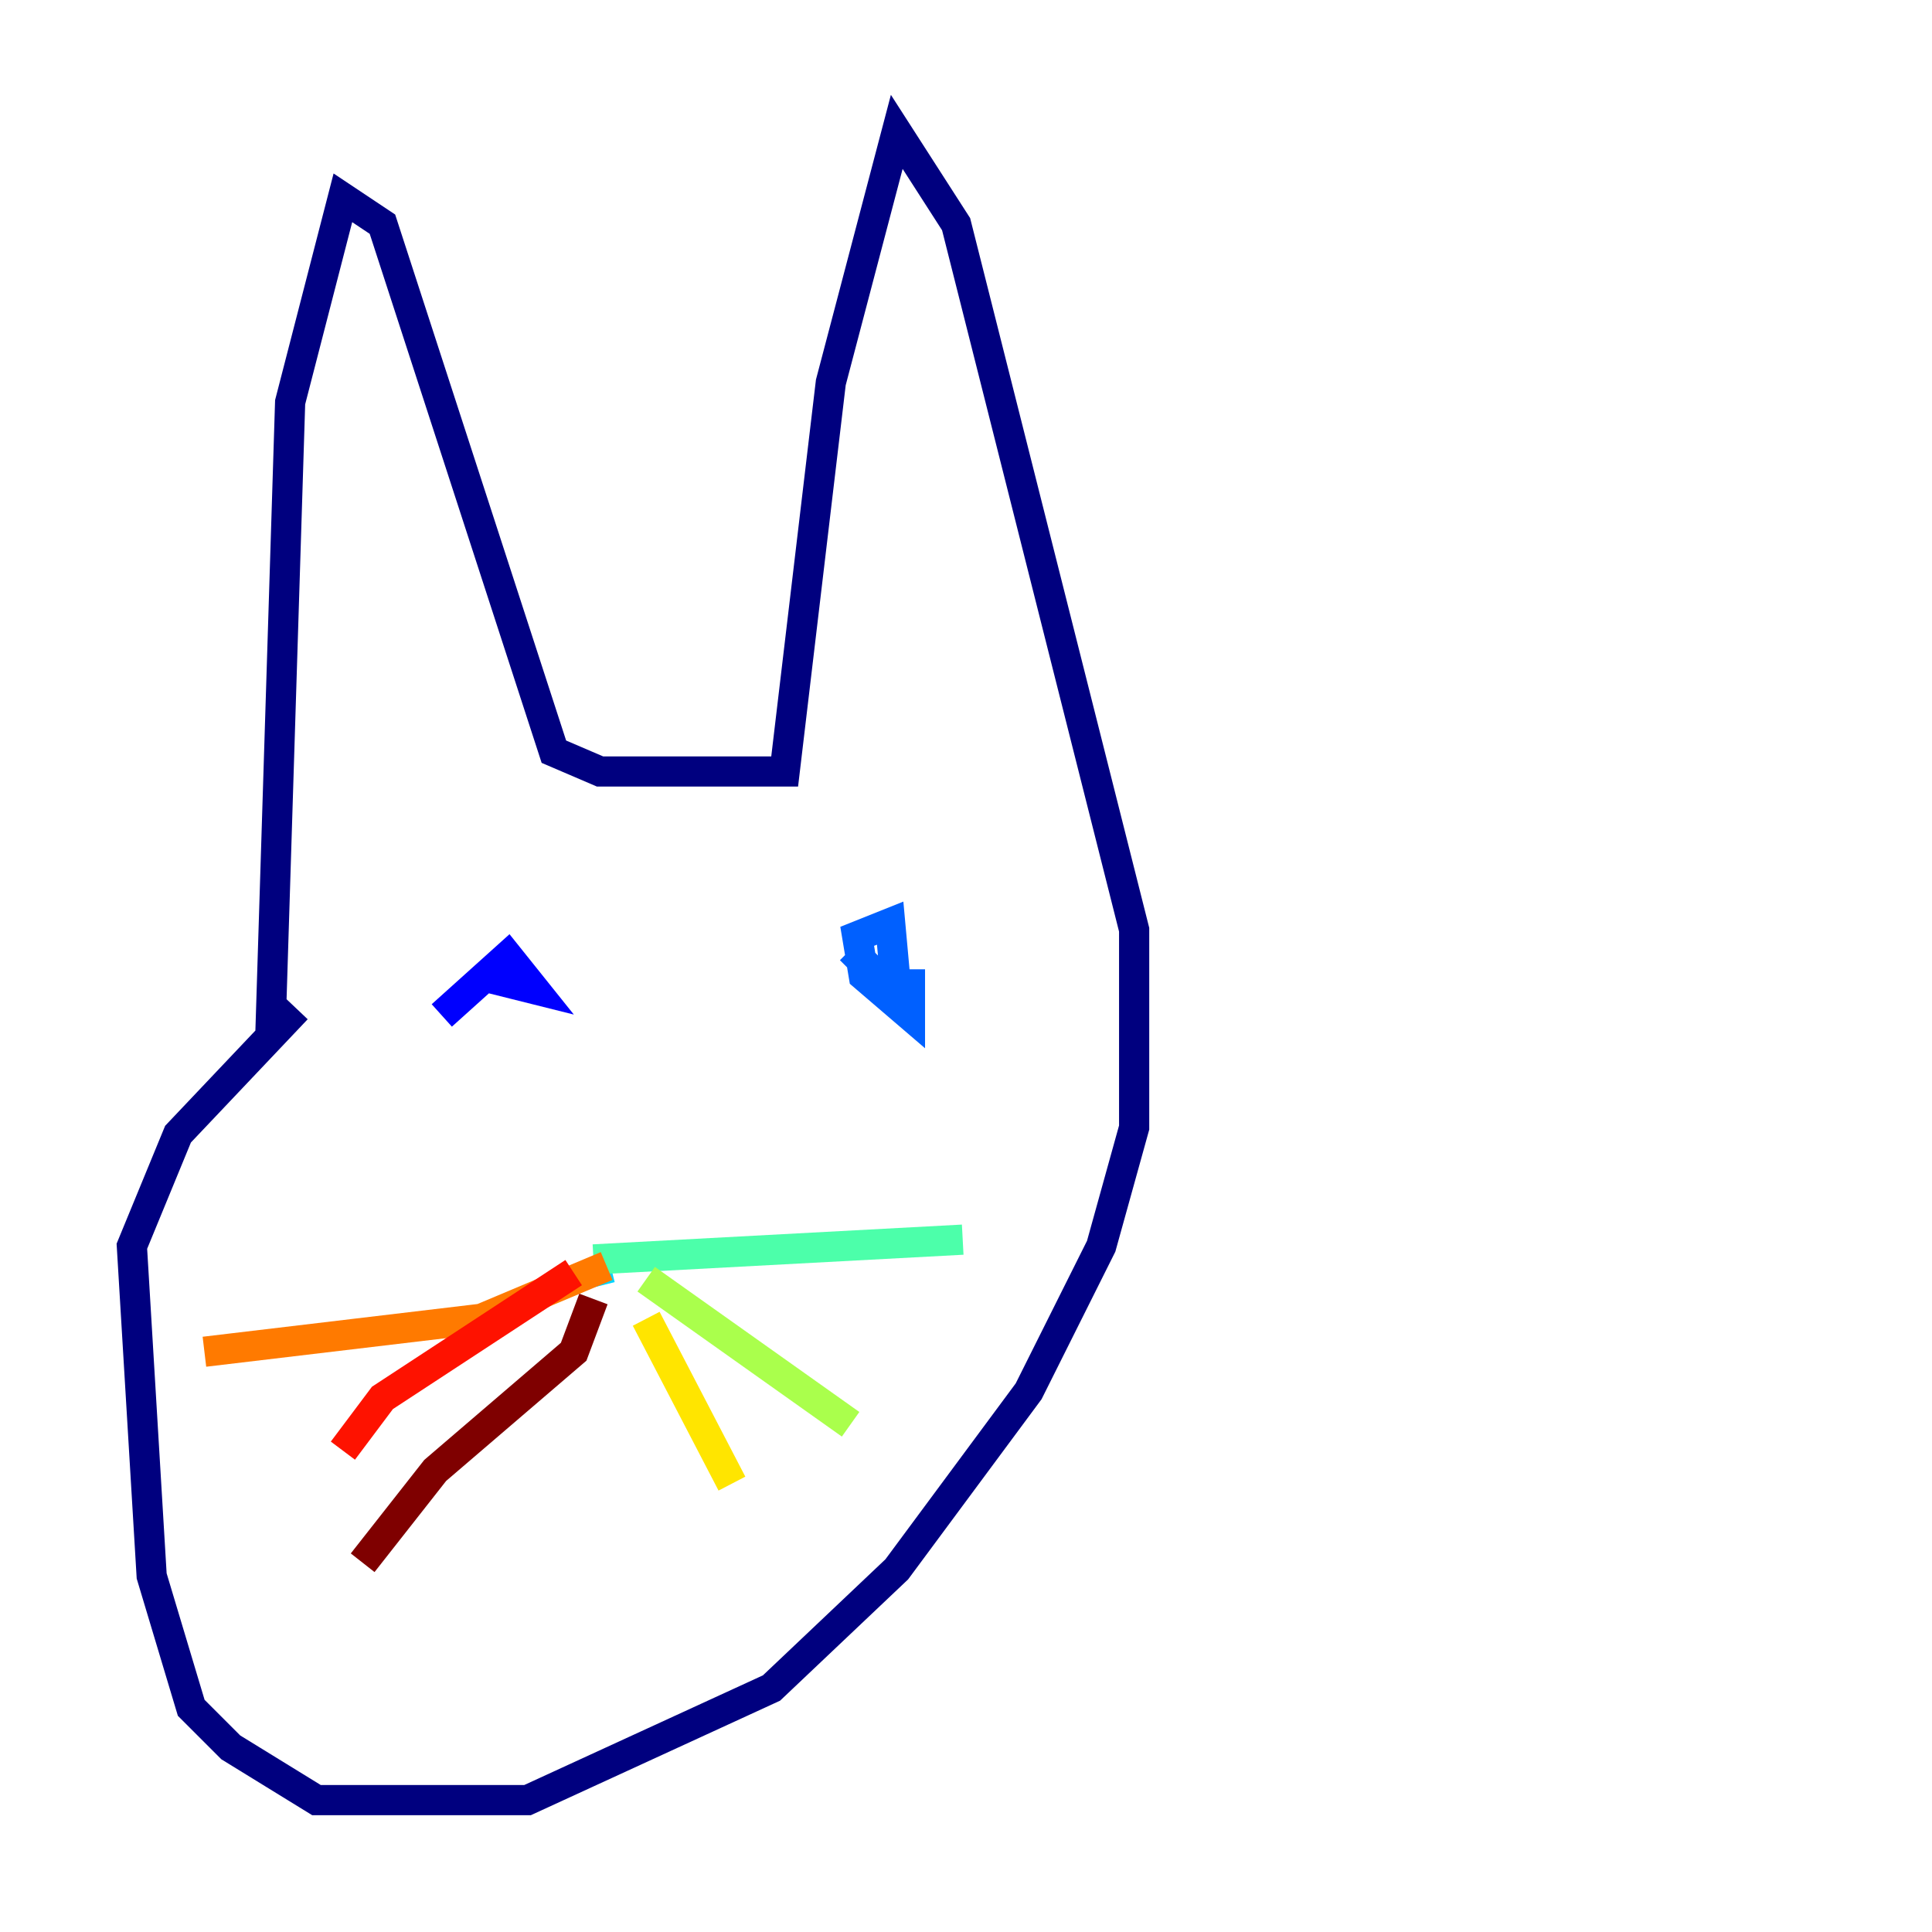<?xml version="1.0" encoding="utf-8" ?>
<svg baseProfile="tiny" height="128" version="1.2" viewBox="0,0,128,128" width="128" xmlns="http://www.w3.org/2000/svg" xmlns:ev="http://www.w3.org/2001/xml-events" xmlns:xlink="http://www.w3.org/1999/xlink"><defs /><polyline fill="none" points="17.911,68.587 19.222,26.648 22.717,13.106 25.338,14.853 36.696,49.802 39.754,51.113 51.986,51.113 55.044,25.338 59.413,8.737 63.345,14.853 75.14,61.597 75.14,74.703 72.956,82.567 68.15,92.177 59.413,103.973 51.113,111.836 34.949,119.263 20.969,119.263 15.29,115.768 12.669,113.147 10.048,104.41 8.737,82.567 11.795,75.14 19.659,66.84" stroke="#00007f" stroke-width="2" /><polyline fill="none" points="29.27,67.276 33.638,63.345 35.386,65.529 31.891,64.655" stroke="#0000fe" stroke-width="2" /><polyline fill="none" points="60.287,64.218 60.287,67.276 57.229,64.655 56.792,62.034 58.976,61.16 59.413,65.966 56.355,62.908" stroke="#0060ff" stroke-width="2" /><polyline fill="none" points="39.754,85.188 39.317,83.44" stroke="#00d4ff" stroke-width="2" /><polyline fill="none" points="39.317,83.44 63.782,82.13" stroke="#4cffaa" stroke-width="2" /><polyline fill="none" points="42.812,84.751 56.355,94.362" stroke="#aaff4c" stroke-width="2" /><polyline fill="none" points="42.812,87.372 48.492,98.293" stroke="#ffe500" stroke-width="2" /><polyline fill="none" points="40.191,83.877 31.891,87.372 13.543,89.556" stroke="#ff7a00" stroke-width="2" /><polyline fill="none" points="38.007,84.314 25.338,92.614 22.717,96.109" stroke="#fe1200" stroke-width="2" /><polyline fill="none" points="39.317,86.061 38.007,89.556 28.833,97.42 24.027,103.536" stroke="#7f0000" stroke-width="2" /></svg>